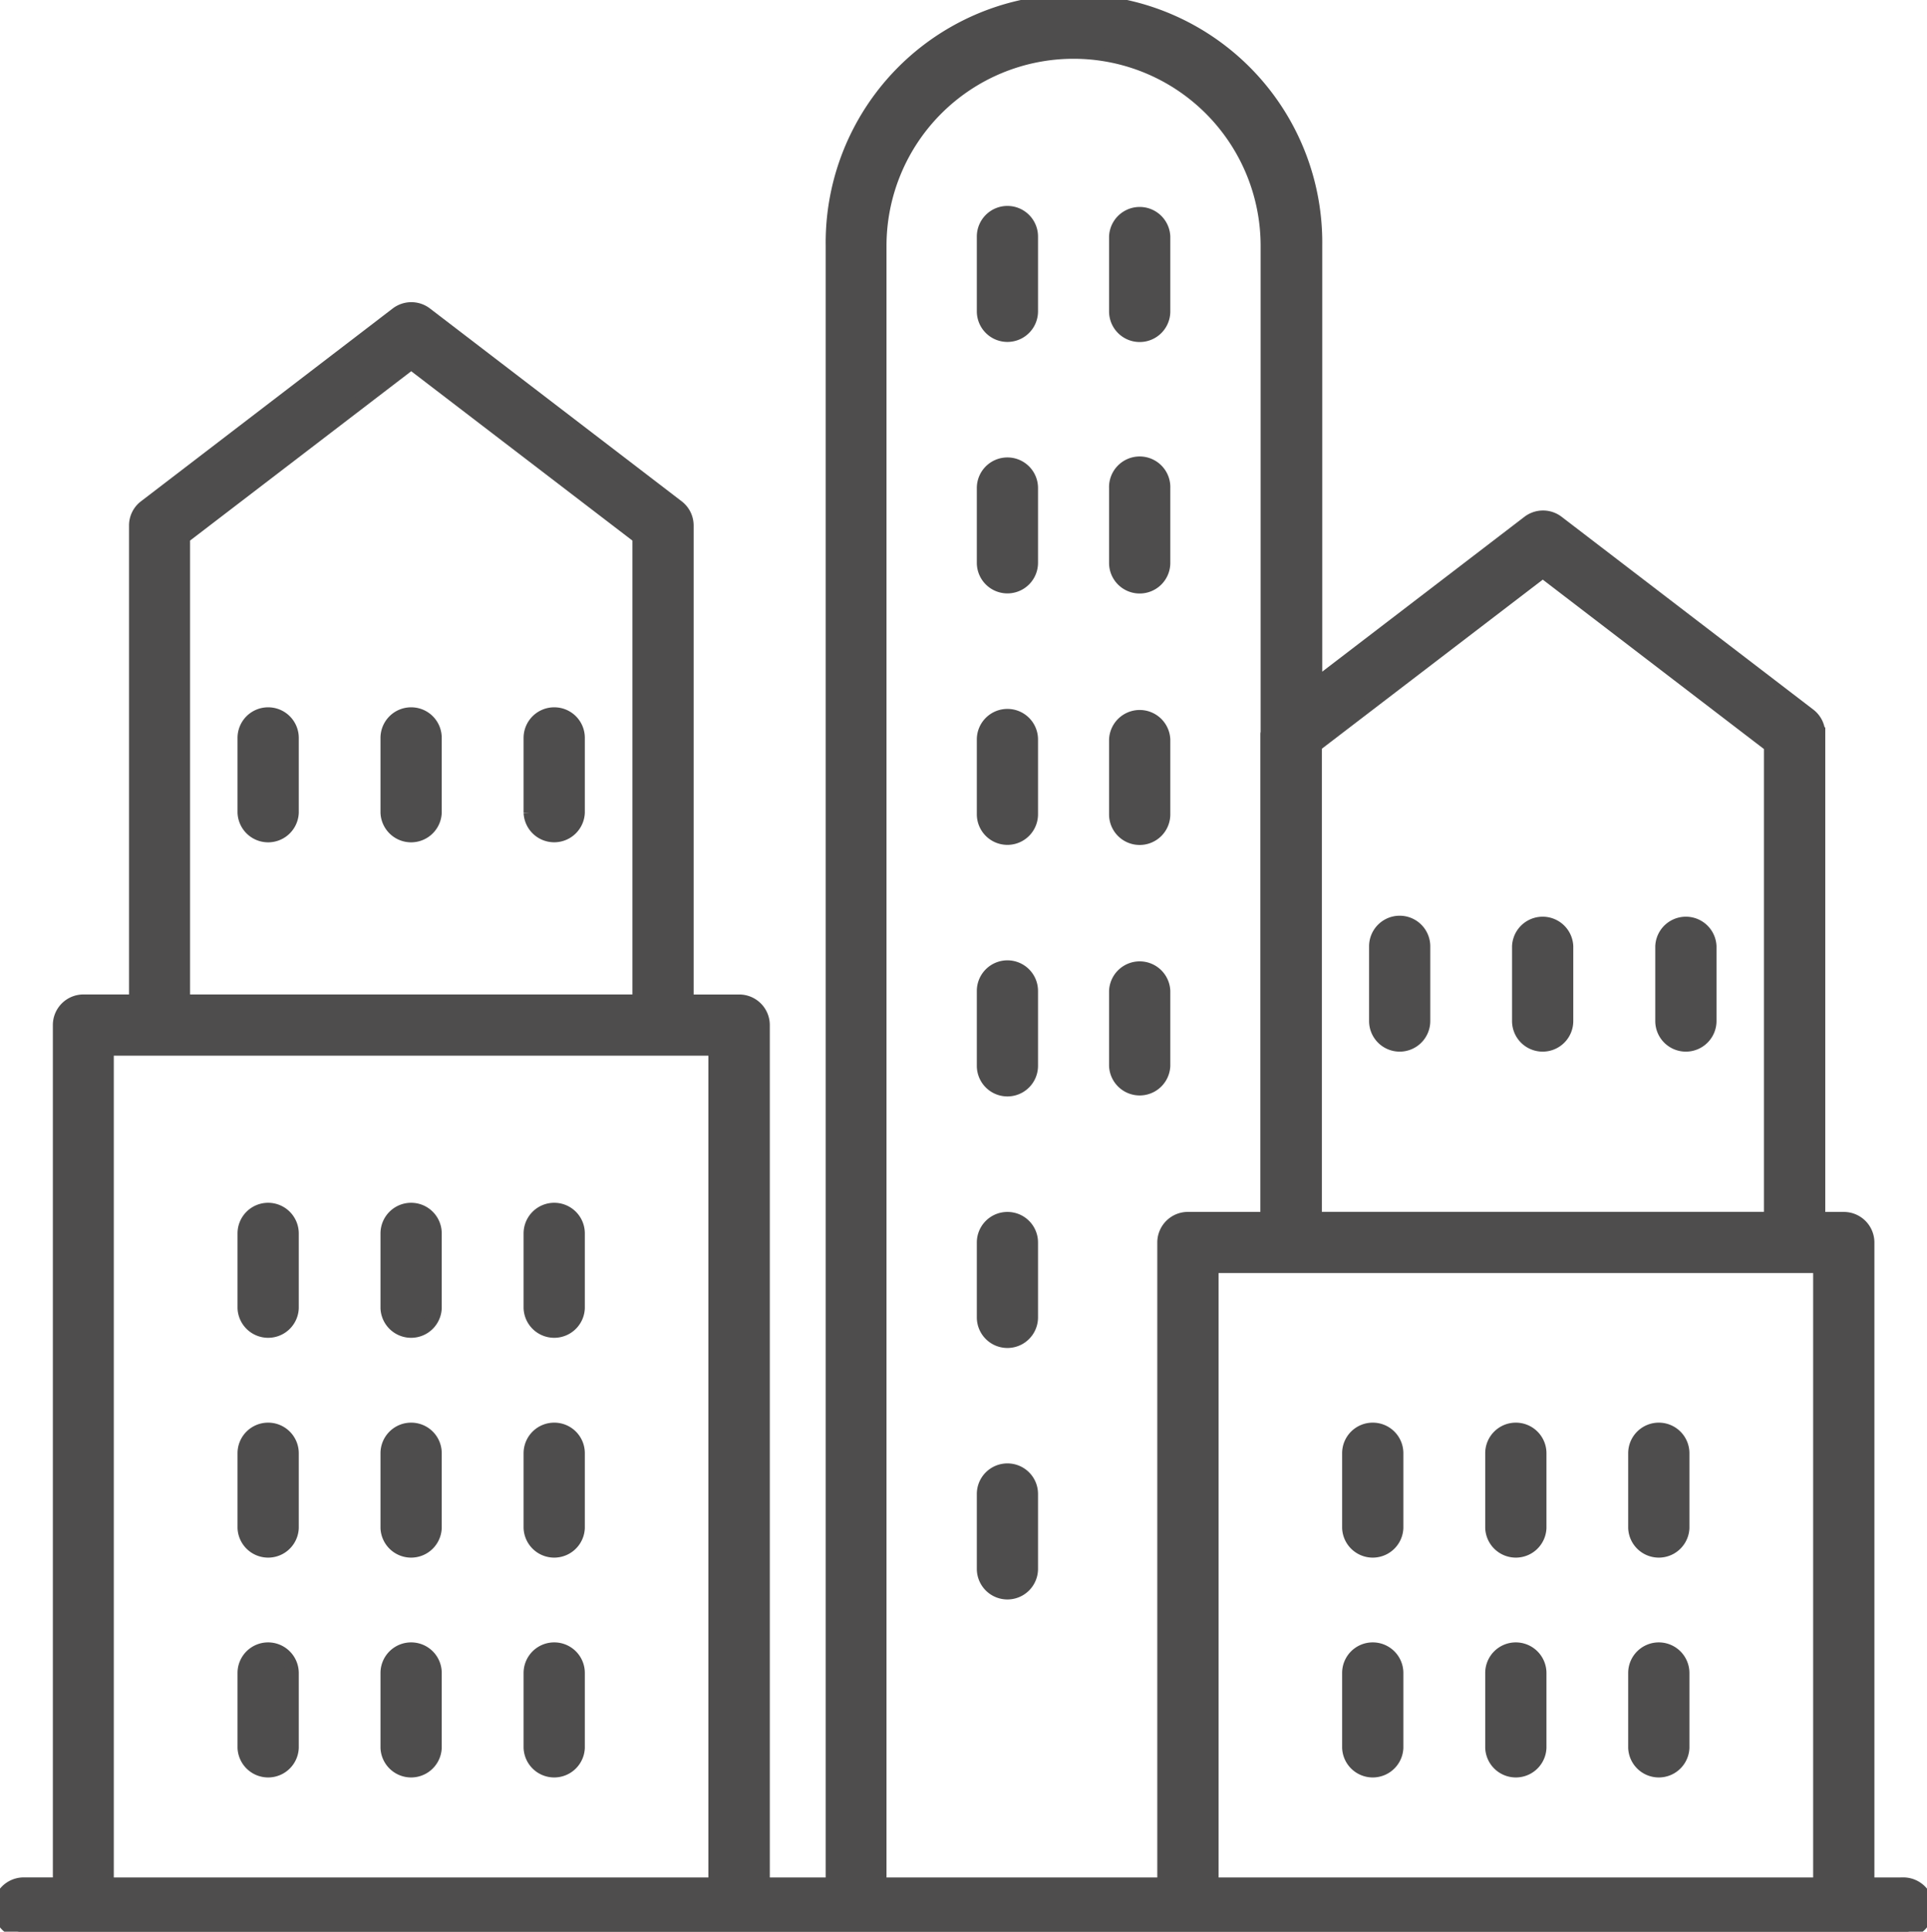 <svg id="Layer_1" data-name="Layer 1" xmlns="http://www.w3.org/2000/svg" viewBox="0 0 444 445"><defs><style>.cls-1{fill:#4e4d4d;stroke:#4e4d4d;stroke-miterlimit:10;stroke-width:3px;}</style></defs><title>city_trip</title><path class="cls-1" d="M438.53,434h-8.15V286.24a5.54,5.54,0,0,0-5.55-5.55h-5.77l0-111.63a5.54,5.54,0,0,0-2.16-4.4l-58-44.42a5.55,5.55,0,0,0-6.74,0l-49,37.52,0-101.13a55.71,55.71,0,1,0-111.41,0V434H175.87l0-197.85a5.54,5.54,0,0,0-5.55-5.55h-12l0-109.53a5.52,5.52,0,0,0-2.17-4.4l-58-44.42a5.57,5.57,0,0,0-6.75,0l-58,44.42a5.49,5.49,0,0,0-2.17,4.4V230.59h-12a5.54,5.54,0,0,0-5.55,5.55l0,197.85H5.46a5.55,5.55,0,0,0,0,11.1H438.54a5.55,5.55,0,0,0,0-11.1Zm-19.26,0h-140V291.77h140Zm-63.8-302.36,52.46,40.17V280.66l-104.86,0V171.74Zm-152.71-75a44.6,44.6,0,1,1,89.2,0V168.75c0,.11-.06.2-.06.3V280.68H273.7a5.55,5.55,0,0,0-5.55,5.55V434H202.76ZM42.29,123.79,94.75,83.63l52.46,40.16v106.8H42.29ZM24.72,241.69h140V434h-140Z"/><path class="cls-1" d="M61.78,278.58a5.55,5.55,0,0,0-5.55,5.56v17.22a5.56,5.56,0,0,0,11.11,0V284.14A5.57,5.57,0,0,0,61.78,278.58Z"/><path class="cls-1" d="M94.73,278.58a5.56,5.56,0,0,0-5.56,5.56v17.22a5.56,5.56,0,0,0,11.11,0V284.14A5.55,5.55,0,0,0,94.73,278.58Z"/><path class="cls-1" d="M127.7,278.58a5.56,5.56,0,0,0-5.56,5.56v17.22a5.56,5.56,0,0,0,11.11,0V284.14A5.55,5.55,0,0,0,127.7,278.58Z"/><path class="cls-1" d="M61.78,164.44A5.54,5.54,0,0,0,56.23,170v17.22a5.56,5.56,0,0,0,11.11,0V170A5.55,5.55,0,0,0,61.78,164.44Z"/><path class="cls-1" d="M94.73,164.44A5.55,5.55,0,0,0,89.17,170v17.22a5.56,5.56,0,0,0,11.11,0V170A5.53,5.53,0,0,0,94.73,164.44Z"/><path class="cls-1" d="M127.7,164.44a5.55,5.55,0,0,0-5.56,5.55v17.22a5.56,5.56,0,0,0,11.11,0V170A5.53,5.53,0,0,0,127.7,164.44Z"/><path class="cls-1" d="M322.5,240.76a5.55,5.55,0,0,0,5.55-5.56V218a5.55,5.55,0,1,0-11.1,0V235.2A5.55,5.55,0,0,0,322.5,240.76Z"/><path class="cls-1" d="M355.47,240.76A5.55,5.55,0,0,0,361,235.2V218a5.56,5.56,0,0,0-11.11,0V235.2A5.55,5.55,0,0,0,355.47,240.76Z"/><path class="cls-1" d="M388.43,240.76A5.56,5.56,0,0,0,394,235.2V218a5.56,5.56,0,0,0-11.11,0V235.2A5.55,5.55,0,0,0,388.43,240.76Z"/><path class="cls-1" d="M61.78,329.23a5.54,5.54,0,0,0-5.55,5.55V352a5.56,5.56,0,0,0,11.11,0V334.78A5.55,5.55,0,0,0,61.78,329.23Z"/><path class="cls-1" d="M94.73,329.23a5.55,5.55,0,0,0-5.56,5.55V352a5.56,5.56,0,0,0,11.11,0V334.78A5.53,5.53,0,0,0,94.73,329.23Z"/><path class="cls-1" d="M127.7,329.23a5.55,5.55,0,0,0-5.56,5.55V352a5.56,5.56,0,0,0,11.11,0V334.78A5.53,5.53,0,0,0,127.7,329.23Z"/><path class="cls-1" d="M61.78,379.85a5.54,5.54,0,0,0-5.55,5.55v17.24a5.56,5.56,0,0,0,11.11,0V385.4A5.57,5.57,0,0,0,61.78,379.85Z"/><path class="cls-1" d="M94.73,379.85a5.55,5.55,0,0,0-5.56,5.55v17.24a5.56,5.56,0,0,0,11.11,0V385.4A5.54,5.54,0,0,0,94.73,379.85Z"/><path class="cls-1" d="M127.7,379.85a5.55,5.55,0,0,0-5.56,5.55v17.24a5.56,5.56,0,0,0,11.11,0V385.4A5.54,5.54,0,0,0,127.7,379.85Z"/><path class="cls-1" d="M316.29,329.23a5.54,5.54,0,0,0-5.55,5.55V352a5.56,5.56,0,0,0,11.11,0V334.78A5.54,5.54,0,0,0,316.29,329.23Z"/><path class="cls-1" d="M349.26,329.23a5.54,5.54,0,0,0-5.55,5.55V352a5.56,5.56,0,0,0,11.11,0V334.78A5.55,5.55,0,0,0,349.26,329.23Z"/><path class="cls-1" d="M382.21,329.23a5.55,5.55,0,0,0-5.56,5.55V352a5.56,5.56,0,0,0,11.11,0V334.78A5.55,5.55,0,0,0,382.21,329.23Z"/><path class="cls-1" d="M316.29,379.85a5.54,5.54,0,0,0-5.55,5.55v17.24a5.56,5.56,0,0,0,11.11,0V385.4A5.55,5.55,0,0,0,316.29,379.85Z"/><path class="cls-1" d="M349.26,379.85a5.54,5.54,0,0,0-5.55,5.55v17.24a5.56,5.56,0,0,0,11.11,0V385.4A5.57,5.57,0,0,0,349.26,379.85Z"/><path class="cls-1" d="M382.21,379.85a5.55,5.55,0,0,0-5.56,5.55v17.24a5.56,5.56,0,0,0,11.11,0V385.4A5.56,5.56,0,0,0,382.21,379.85Z"/><path class="cls-1" d="M232.12,48.94a5.55,5.55,0,0,0-5.55,5.56V71.72a5.55,5.55,0,1,0,11.1,0V54.5A5.55,5.55,0,0,0,232.12,48.94Z"/><path class="cls-1" d="M262.59,77.29a5.55,5.55,0,0,0,5.56-5.55V54.5a5.56,5.56,0,0,0-11.11,0V71.72A5.55,5.55,0,0,0,262.59,77.29Z"/><path class="cls-1" d="M232.12,106.88a5.54,5.54,0,0,0-5.55,5.55v17.22a5.55,5.55,0,1,0,11.1,0V112.43A5.54,5.54,0,0,0,232.12,106.88Z"/><path class="cls-1" d="M262.59,135.22a5.55,5.55,0,0,0,5.56-5.55V112.45a5.56,5.56,0,1,0-11.11,0v17.22A5.54,5.54,0,0,0,262.59,135.22Z"/><path class="cls-1" d="M232.12,164.81a5.54,5.54,0,0,0-5.55,5.55v17.22a5.55,5.55,0,1,0,11.1,0V170.36A5.54,5.54,0,0,0,232.12,164.81Z"/><path class="cls-1" d="M262.59,193.15a5.55,5.55,0,0,0,5.56-5.55V170.38a5.56,5.56,0,0,0-11.11,0V187.6A5.54,5.54,0,0,0,262.59,193.15Z"/><path class="cls-1" d="M232.12,222.73a5.55,5.55,0,0,0-5.55,5.56v17.24a5.55,5.55,0,0,0,11.1,0V228.29A5.55,5.55,0,0,0,232.12,222.73Z"/><path class="cls-1" d="M268.15,245.53V228.29a5.56,5.56,0,0,0-11.11,0v17.24a5.56,5.56,0,0,0,11.11,0Z"/><path class="cls-1" d="M232.12,280.69a5.54,5.54,0,0,0-5.55,5.55v17.24a5.55,5.55,0,1,0,11.1,0V286.24A5.53,5.53,0,0,0,232.12,280.69Z"/><path class="cls-1" d="M232.12,338.62a5.54,5.54,0,0,0-5.55,5.55v17.24a5.55,5.55,0,1,0,11.1,0V344.17A5.53,5.53,0,0,0,232.12,338.62Z"/></svg>